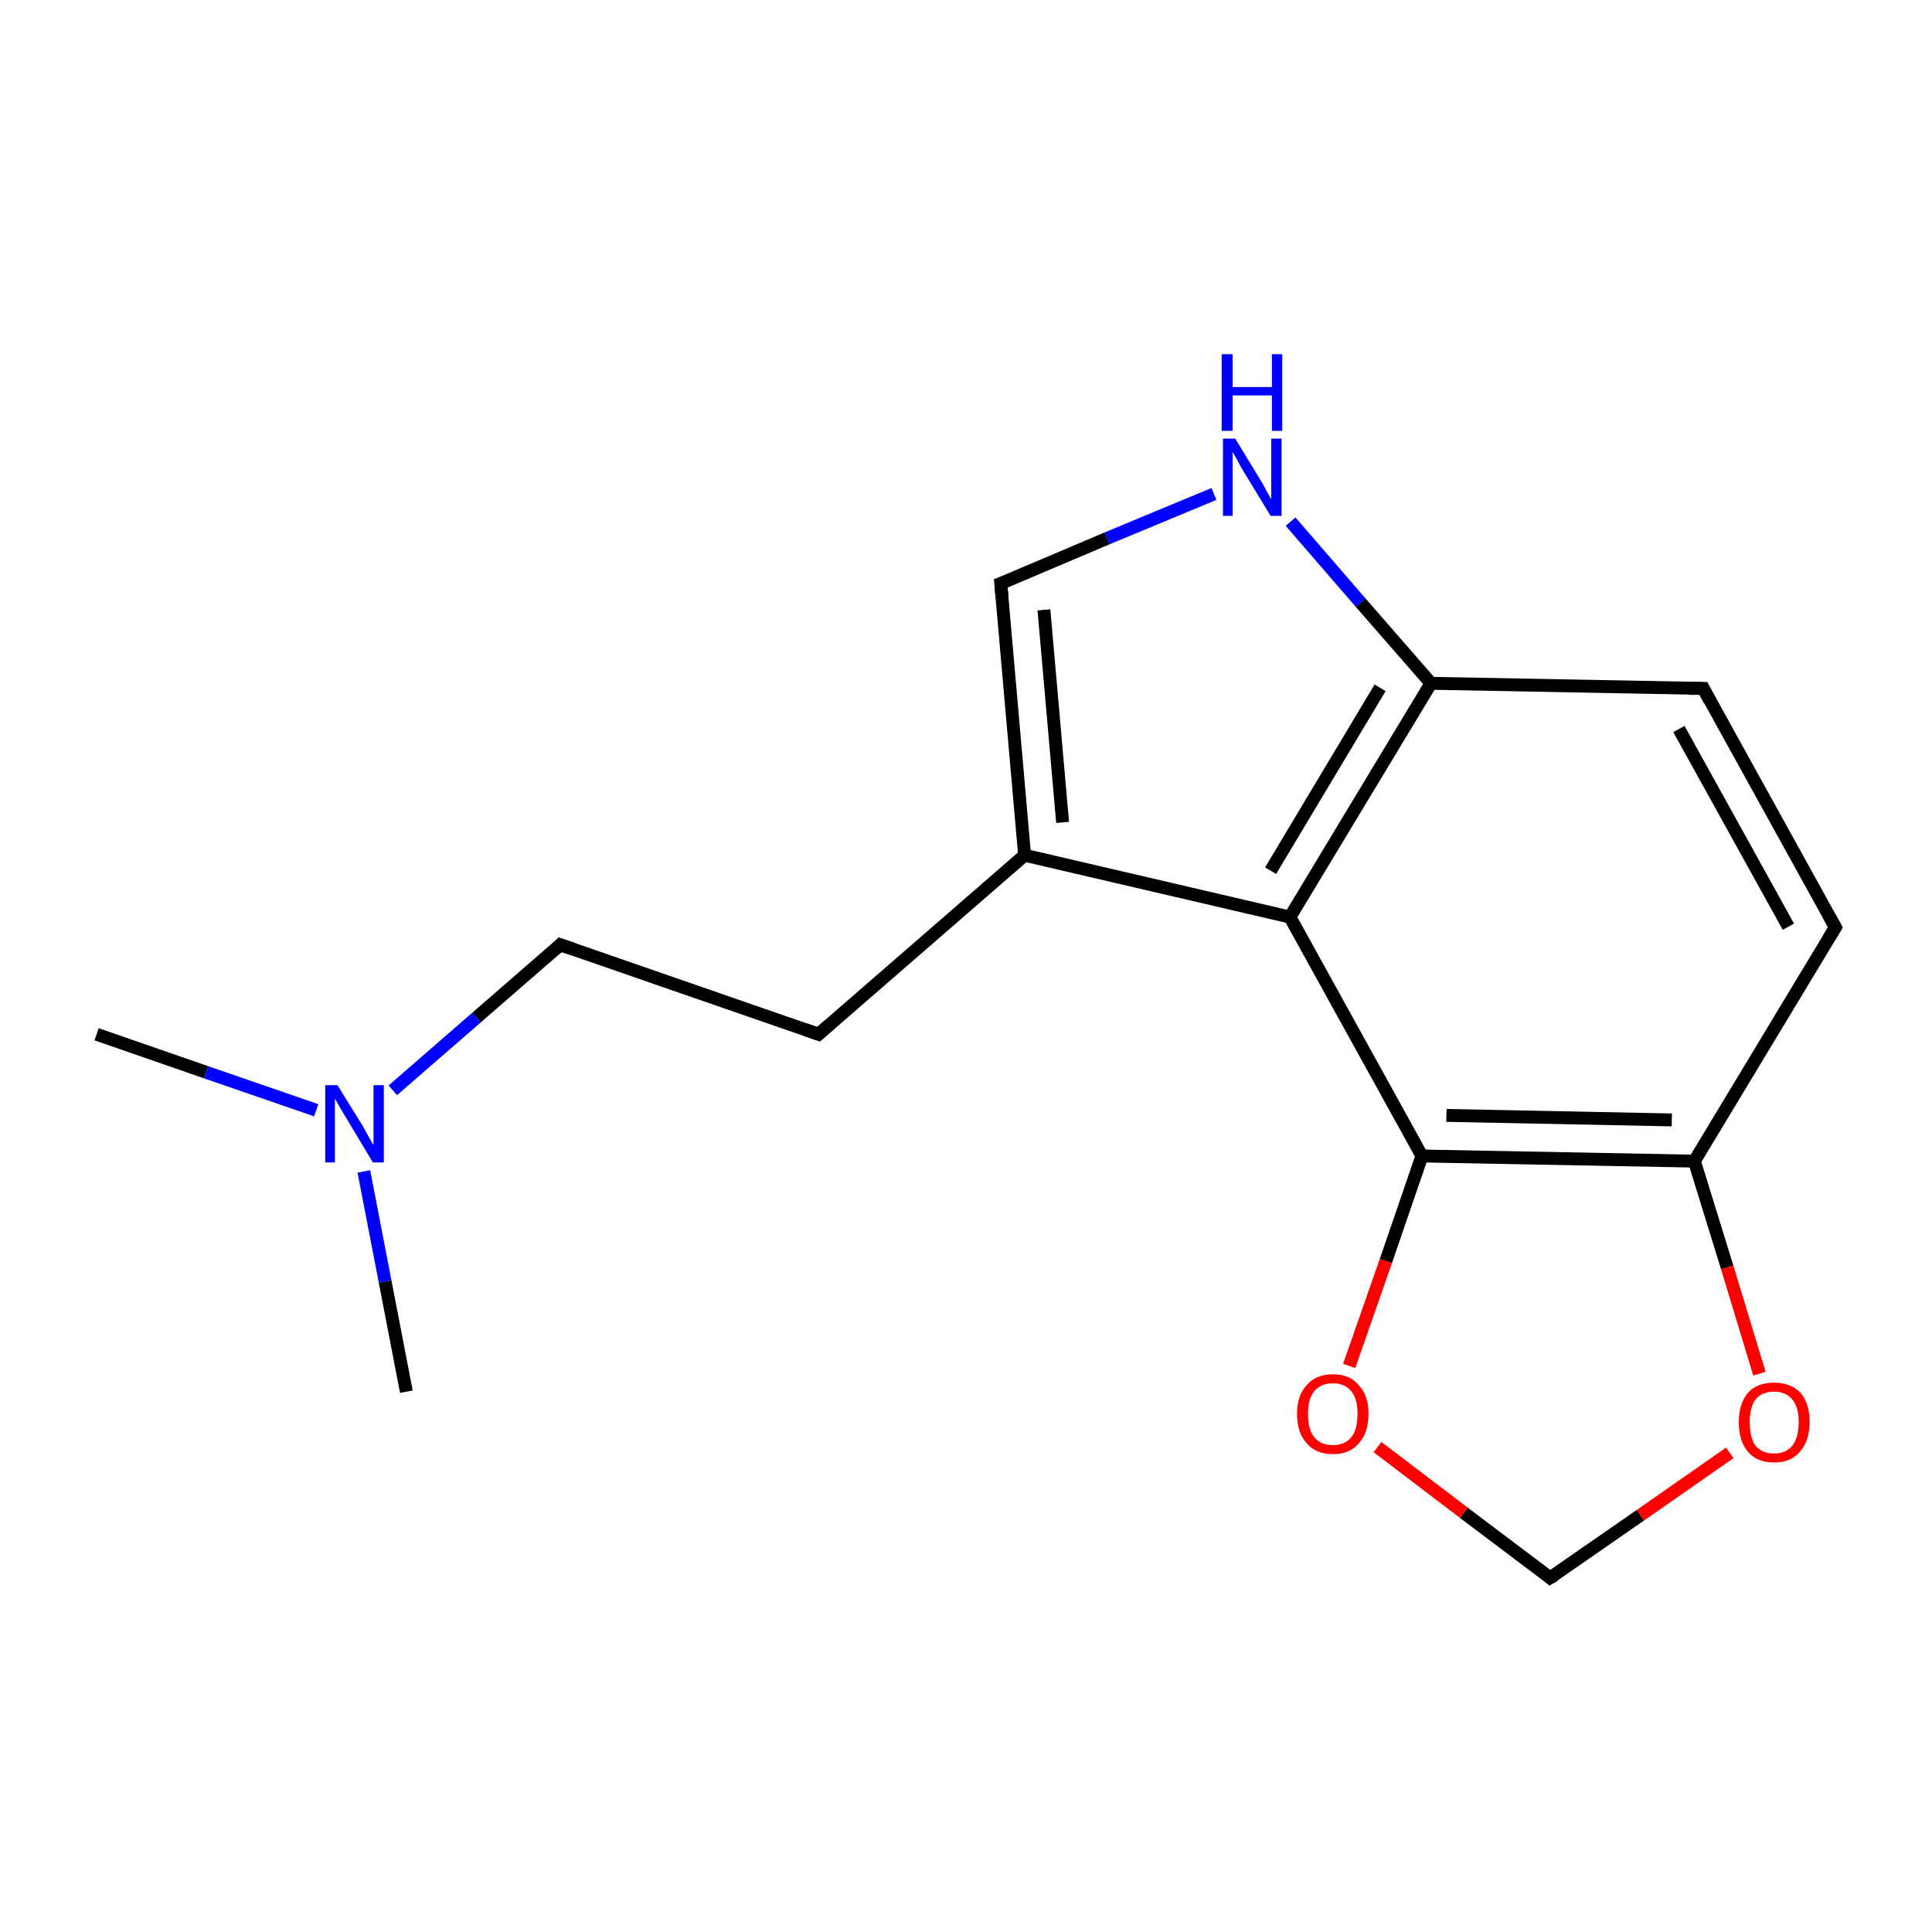 <?xml version='1.0' encoding='iso-8859-1'?>
<svg version='1.1' baseProfile='full'
              xmlns='http://www.w3.org/2000/svg'
                      xmlns:rdkit='http://www.rdkit.org/xml'
                      xmlns:xlink='http://www.w3.org/1999/xlink'
                  xml:space='preserve'
width='300px' height='300px' viewBox='0 0 300 300'>
<!-- END OF HEADER -->
<rect style='opacity:1.0;fill:#FFFFFF;stroke:none' width='300.0' height='300.0' x='0.0' y='0.0'> </rect>
<path class='bond-0 atom-0 atom-1' d='M 15.0,160.6 L 32.0,166.5' style='fill:none;fill-rule:evenodd;stroke:#000000;stroke-width:2.0px;stroke-linecap:butt;stroke-linejoin:miter;stroke-opacity:1' />
<path class='bond-0 atom-0 atom-1' d='M 32.0,166.5 L 49.1,172.4' style='fill:none;fill-rule:evenodd;stroke:#0000FF;stroke-width:2.0px;stroke-linecap:butt;stroke-linejoin:miter;stroke-opacity:1' />
<path class='bond-1 atom-1 atom-2' d='M 56.5,181.9 L 59.8,199.0' style='fill:none;fill-rule:evenodd;stroke:#0000FF;stroke-width:2.0px;stroke-linecap:butt;stroke-linejoin:miter;stroke-opacity:1' />
<path class='bond-1 atom-1 atom-2' d='M 59.8,199.0 L 63.1,216.1' style='fill:none;fill-rule:evenodd;stroke:#000000;stroke-width:2.0px;stroke-linecap:butt;stroke-linejoin:miter;stroke-opacity:1' />
<path class='bond-2 atom-1 atom-3' d='M 61.0,169.3 L 74.0,158.0' style='fill:none;fill-rule:evenodd;stroke:#0000FF;stroke-width:2.0px;stroke-linecap:butt;stroke-linejoin:miter;stroke-opacity:1' />
<path class='bond-2 atom-1 atom-3' d='M 74.0,158.0 L 87.0,146.7' style='fill:none;fill-rule:evenodd;stroke:#000000;stroke-width:2.0px;stroke-linecap:butt;stroke-linejoin:miter;stroke-opacity:1' />
<path class='bond-3 atom-3 atom-4' d='M 87.0,146.7 L 127.1,160.6' style='fill:none;fill-rule:evenodd;stroke:#000000;stroke-width:2.0px;stroke-linecap:butt;stroke-linejoin:miter;stroke-opacity:1' />
<path class='bond-4 atom-4 atom-5' d='M 127.1,160.6 L 159.1,132.8' style='fill:none;fill-rule:evenodd;stroke:#000000;stroke-width:2.0px;stroke-linecap:butt;stroke-linejoin:miter;stroke-opacity:1' />
<path class='bond-5 atom-5 atom-6' d='M 159.1,132.8 L 155.4,90.6' style='fill:none;fill-rule:evenodd;stroke:#000000;stroke-width:2.0px;stroke-linecap:butt;stroke-linejoin:miter;stroke-opacity:1' />
<path class='bond-5 atom-5 atom-6' d='M 165.0,127.7 L 162.1,94.7' style='fill:none;fill-rule:evenodd;stroke:#000000;stroke-width:2.0px;stroke-linecap:butt;stroke-linejoin:miter;stroke-opacity:1' />
<path class='bond-6 atom-6 atom-7' d='M 155.4,90.6 L 171.9,83.6' style='fill:none;fill-rule:evenodd;stroke:#000000;stroke-width:2.0px;stroke-linecap:butt;stroke-linejoin:miter;stroke-opacity:1' />
<path class='bond-6 atom-6 atom-7' d='M 171.9,83.6 L 188.5,76.7' style='fill:none;fill-rule:evenodd;stroke:#0000FF;stroke-width:2.0px;stroke-linecap:butt;stroke-linejoin:miter;stroke-opacity:1' />
<path class='bond-7 atom-7 atom-8' d='M 200.4,81.0 L 211.3,93.6' style='fill:none;fill-rule:evenodd;stroke:#0000FF;stroke-width:2.0px;stroke-linecap:butt;stroke-linejoin:miter;stroke-opacity:1' />
<path class='bond-7 atom-7 atom-8' d='M 211.3,93.6 L 222.2,106.1' style='fill:none;fill-rule:evenodd;stroke:#000000;stroke-width:2.0px;stroke-linecap:butt;stroke-linejoin:miter;stroke-opacity:1' />
<path class='bond-8 atom-8 atom-9' d='M 222.2,106.1 L 200.3,142.4' style='fill:none;fill-rule:evenodd;stroke:#000000;stroke-width:2.0px;stroke-linecap:butt;stroke-linejoin:miter;stroke-opacity:1' />
<path class='bond-8 atom-8 atom-9' d='M 214.3,106.8 L 197.3,135.2' style='fill:none;fill-rule:evenodd;stroke:#000000;stroke-width:2.0px;stroke-linecap:butt;stroke-linejoin:miter;stroke-opacity:1' />
<path class='bond-9 atom-9 atom-10' d='M 200.3,142.4 L 220.8,179.5' style='fill:none;fill-rule:evenodd;stroke:#000000;stroke-width:2.0px;stroke-linecap:butt;stroke-linejoin:miter;stroke-opacity:1' />
<path class='bond-10 atom-10 atom-11' d='M 220.8,179.5 L 263.1,180.3' style='fill:none;fill-rule:evenodd;stroke:#000000;stroke-width:2.0px;stroke-linecap:butt;stroke-linejoin:miter;stroke-opacity:1' />
<path class='bond-10 atom-10 atom-11' d='M 224.6,173.2 L 259.6,173.9' style='fill:none;fill-rule:evenodd;stroke:#000000;stroke-width:2.0px;stroke-linecap:butt;stroke-linejoin:miter;stroke-opacity:1' />
<path class='bond-11 atom-11 atom-12' d='M 263.1,180.3 L 285.0,144.0' style='fill:none;fill-rule:evenodd;stroke:#000000;stroke-width:2.0px;stroke-linecap:butt;stroke-linejoin:miter;stroke-opacity:1' />
<path class='bond-12 atom-12 atom-13' d='M 285.0,144.0 L 264.5,106.9' style='fill:none;fill-rule:evenodd;stroke:#000000;stroke-width:2.0px;stroke-linecap:butt;stroke-linejoin:miter;stroke-opacity:1' />
<path class='bond-12 atom-12 atom-13' d='M 277.7,143.9 L 260.7,113.2' style='fill:none;fill-rule:evenodd;stroke:#000000;stroke-width:2.0px;stroke-linecap:butt;stroke-linejoin:miter;stroke-opacity:1' />
<path class='bond-13 atom-11 atom-14' d='M 263.1,180.3 L 268.2,196.8' style='fill:none;fill-rule:evenodd;stroke:#000000;stroke-width:2.0px;stroke-linecap:butt;stroke-linejoin:miter;stroke-opacity:1' />
<path class='bond-13 atom-11 atom-14' d='M 268.2,196.8 L 273.2,213.3' style='fill:none;fill-rule:evenodd;stroke:#FF0000;stroke-width:2.0px;stroke-linecap:butt;stroke-linejoin:miter;stroke-opacity:1' />
<path class='bond-14 atom-14 atom-15' d='M 268.6,225.6 L 254.7,235.3' style='fill:none;fill-rule:evenodd;stroke:#FF0000;stroke-width:2.0px;stroke-linecap:butt;stroke-linejoin:miter;stroke-opacity:1' />
<path class='bond-14 atom-14 atom-15' d='M 254.7,235.3 L 240.7,245.0' style='fill:none;fill-rule:evenodd;stroke:#000000;stroke-width:2.0px;stroke-linecap:butt;stroke-linejoin:miter;stroke-opacity:1' />
<path class='bond-15 atom-15 atom-16' d='M 240.7,245.0 L 227.3,234.9' style='fill:none;fill-rule:evenodd;stroke:#000000;stroke-width:2.0px;stroke-linecap:butt;stroke-linejoin:miter;stroke-opacity:1' />
<path class='bond-15 atom-15 atom-16' d='M 227.3,234.9 L 213.9,224.7' style='fill:none;fill-rule:evenodd;stroke:#FF0000;stroke-width:2.0px;stroke-linecap:butt;stroke-linejoin:miter;stroke-opacity:1' />
<path class='bond-16 atom-9 atom-5' d='M 200.3,142.4 L 159.1,132.8' style='fill:none;fill-rule:evenodd;stroke:#000000;stroke-width:2.0px;stroke-linecap:butt;stroke-linejoin:miter;stroke-opacity:1' />
<path class='bond-17 atom-13 atom-8' d='M 264.5,106.9 L 222.2,106.1' style='fill:none;fill-rule:evenodd;stroke:#000000;stroke-width:2.0px;stroke-linecap:butt;stroke-linejoin:miter;stroke-opacity:1' />
<path class='bond-18 atom-16 atom-10' d='M 209.5,212.1 L 215.2,195.8' style='fill:none;fill-rule:evenodd;stroke:#FF0000;stroke-width:2.0px;stroke-linecap:butt;stroke-linejoin:miter;stroke-opacity:1' />
<path class='bond-18 atom-16 atom-10' d='M 215.2,195.8 L 220.8,179.5' style='fill:none;fill-rule:evenodd;stroke:#000000;stroke-width:2.0px;stroke-linecap:butt;stroke-linejoin:miter;stroke-opacity:1' />
<path d='M 86.4,147.3 L 87.0,146.7 L 89.0,147.4' style='fill:none;stroke:#000000;stroke-width:2.0px;stroke-linecap:butt;stroke-linejoin:miter;stroke-miterlimit:10;stroke-opacity:1;' />
<path d='M 125.1,159.9 L 127.1,160.6 L 128.7,159.2' style='fill:none;stroke:#000000;stroke-width:2.0px;stroke-linecap:butt;stroke-linejoin:miter;stroke-miterlimit:10;stroke-opacity:1;' />
<path d='M 155.6,92.8 L 155.4,90.6 L 156.2,90.3' style='fill:none;stroke:#000000;stroke-width:2.0px;stroke-linecap:butt;stroke-linejoin:miter;stroke-miterlimit:10;stroke-opacity:1;' />
<path d='M 283.9,145.8 L 285.0,144.0 L 284.0,142.2' style='fill:none;stroke:#000000;stroke-width:2.0px;stroke-linecap:butt;stroke-linejoin:miter;stroke-miterlimit:10;stroke-opacity:1;' />
<path d='M 265.5,108.8 L 264.5,106.9 L 262.4,106.9' style='fill:none;stroke:#000000;stroke-width:2.0px;stroke-linecap:butt;stroke-linejoin:miter;stroke-miterlimit:10;stroke-opacity:1;' />
<path d='M 241.4,244.6 L 240.7,245.0 L 240.1,244.5' style='fill:none;stroke:#000000;stroke-width:2.0px;stroke-linecap:butt;stroke-linejoin:miter;stroke-miterlimit:10;stroke-opacity:1;' />
<path class='atom-1' d='M 52.4 168.5
L 56.3 174.8
Q 56.7 175.5, 57.3 176.6
Q 57.9 177.7, 58.0 177.8
L 58.0 168.5
L 59.6 168.5
L 59.6 180.5
L 57.9 180.5
L 53.7 173.5
Q 53.2 172.7, 52.7 171.8
Q 52.2 170.9, 52.0 170.6
L 52.0 180.5
L 50.5 180.5
L 50.5 168.5
L 52.4 168.5
' fill='#0000FF'/>
<path class='atom-7' d='M 191.8 68.1
L 195.7 74.5
Q 196.1 75.1, 196.7 76.3
Q 197.3 77.4, 197.4 77.5
L 197.4 68.1
L 199.0 68.1
L 199.0 80.1
L 197.3 80.1
L 193.1 73.2
Q 192.6 72.4, 192.1 71.4
Q 191.6 70.5, 191.4 70.2
L 191.4 80.1
L 189.9 80.1
L 189.9 68.1
L 191.8 68.1
' fill='#0000FF'/>
<path class='atom-7' d='M 189.7 55.0
L 191.4 55.0
L 191.4 60.1
L 197.5 60.1
L 197.5 55.0
L 199.1 55.0
L 199.1 66.9
L 197.5 66.9
L 197.5 61.4
L 191.4 61.4
L 191.4 66.9
L 189.7 66.9
L 189.7 55.0
' fill='#0000FF'/>
<path class='atom-14' d='M 270.0 220.8
Q 270.0 218.0, 271.4 216.3
Q 272.8 214.7, 275.5 214.7
Q 278.1 214.7, 279.6 216.3
Q 281.0 218.0, 281.0 220.8
Q 281.0 223.7, 279.5 225.4
Q 278.1 227.1, 275.5 227.1
Q 272.8 227.1, 271.4 225.4
Q 270.0 223.8, 270.0 220.8
M 275.5 225.7
Q 277.3 225.7, 278.3 224.5
Q 279.3 223.2, 279.3 220.8
Q 279.3 218.5, 278.3 217.3
Q 277.3 216.1, 275.5 216.1
Q 273.6 216.1, 272.6 217.3
Q 271.7 218.5, 271.7 220.8
Q 271.7 223.3, 272.6 224.5
Q 273.6 225.7, 275.5 225.7
' fill='#FF0000'/>
<path class='atom-16' d='M 201.4 219.5
Q 201.4 216.7, 202.9 215.1
Q 204.3 213.4, 207.0 213.4
Q 209.6 213.4, 211.0 215.1
Q 212.5 216.7, 212.5 219.5
Q 212.5 222.5, 211.0 224.1
Q 209.6 225.8, 207.0 225.8
Q 204.3 225.8, 202.9 224.1
Q 201.4 222.5, 201.4 219.5
M 207.0 224.4
Q 208.8 224.4, 209.8 223.2
Q 210.8 222.0, 210.8 219.5
Q 210.8 217.2, 209.8 216.0
Q 208.8 214.8, 207.0 214.8
Q 205.1 214.8, 204.1 216.0
Q 203.1 217.2, 203.1 219.5
Q 203.1 222.0, 204.1 223.2
Q 205.1 224.4, 207.0 224.4
' fill='#FF0000'/>
</svg>
